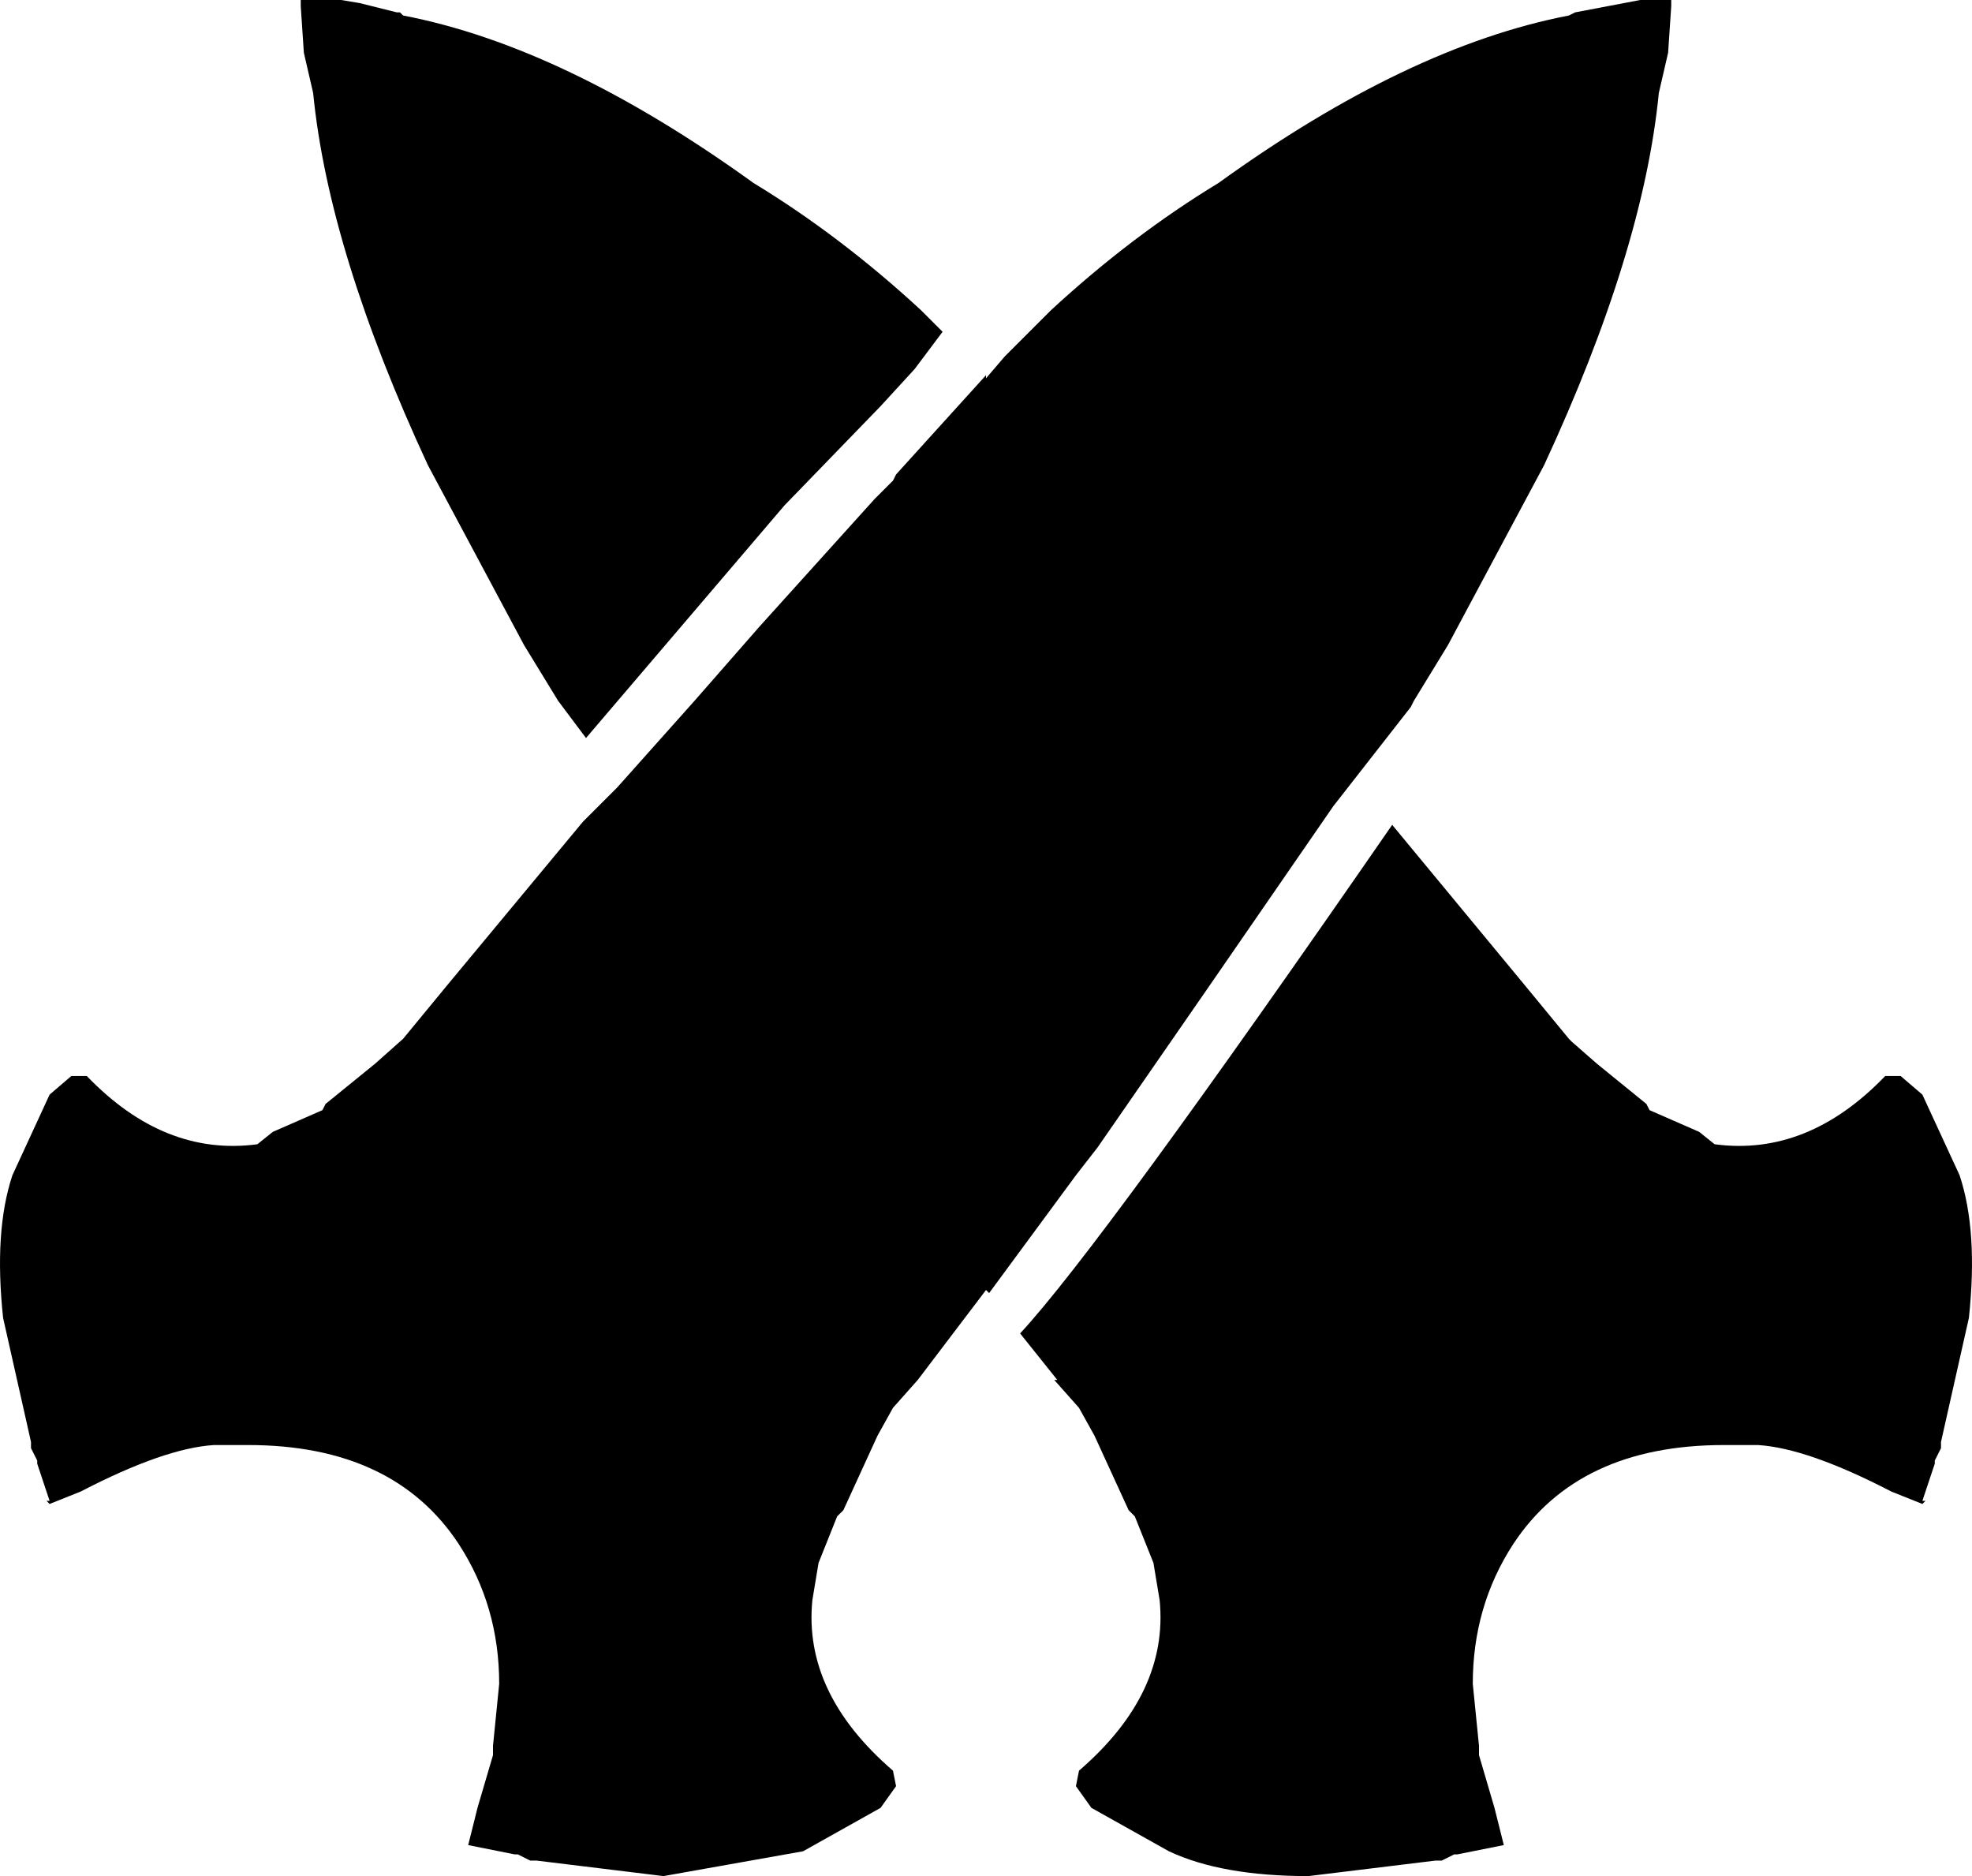 <?xml version="1.0" encoding="UTF-8" standalone="no"?>
<svg xmlns="http://www.w3.org/2000/svg" xmlns:xlink="http://www.w3.org/1999/xlink" style="isolation:isolate" viewBox="75.705 1156.38 66.6 63.354" width="66.6pt" height="63.354pt"><path d=" M 131.414 1193.868 L 133.09 1194.601 L 133.613 1195.02 Q 136.755 1195.439 139.373 1192.716 L 139.896 1192.716 L 140.629 1193.344 L 141.886 1196.067 Q 142.514 1197.952 142.2 1200.884 L 141.258 1205.073 L 141.258 1205.282 L 141.048 1205.701 L 141.048 1205.806 L 140.629 1207.062 L 140.734 1207.062 L 140.629 1207.167 L 139.582 1206.748 Q 136.755 1205.282 135.079 1205.177 L 133.927 1205.177 Q 129.006 1205.177 126.807 1208.528 Q 125.445 1210.623 125.445 1213.241 L 125.655 1215.335 L 125.655 1215.649 L 126.178 1217.429 L 126.283 1217.848 L 126.493 1218.686 L 124.922 1219 L 124.817 1219 L 124.398 1219.209 L 124.189 1219.209 L 119.895 1219.733 Q 116.963 1219.733 115.183 1218.895 L 112.565 1217.429 L 112.042 1216.696 L 112.146 1216.173 Q 115.183 1213.555 114.869 1210.413 L 114.66 1209.157 L 114.031 1207.586 L 113.822 1207.377 L 112.67 1204.863 L 112.146 1203.921 L 111.309 1202.978 L 111.413 1202.978 L 110.157 1201.408 Q 112.879 1198.476 122.723 1184.234 L 127.226 1189.679 L 128.692 1191.46 L 128.796 1191.564 L 129.634 1192.297 L 131.309 1193.659 L 131.414 1193.868 L 131.414 1193.868 L 131.414 1193.868 Z  M 132.042 1158.16 L 131.728 1159.521 Q 131.205 1164.862 127.854 1172.087 L 124.608 1178.161 L 123.456 1180.045 L 123.351 1180.255 L 120.733 1183.606 L 116.544 1189.679 L 112.775 1195.125 L 112.042 1196.067 L 109.11 1200.046 L 109.005 1199.942 L 106.701 1202.978 L 105.863 1203.921 L 105.34 1204.863 L 104.188 1207.377 L 103.978 1207.586 L 103.35 1209.157 L 103.141 1210.413 Q 102.827 1213.555 105.863 1216.173 L 105.968 1216.696 L 105.444 1217.429 L 102.827 1218.895 L 98.114 1219.733 L 93.821 1219.209 L 93.611 1219.209 L 93.193 1219 L 93.088 1219 L 91.517 1218.686 L 91.727 1217.848 L 91.831 1217.429 L 92.355 1215.649 L 92.355 1215.335 L 92.564 1213.241 Q 92.564 1210.623 91.203 1208.528 Q 89.004 1205.177 84.082 1205.177 L 82.93 1205.177 Q 81.255 1205.282 78.428 1206.748 L 77.38 1207.167 L 77.276 1207.062 L 77.38 1207.062 L 76.962 1205.806 L 76.962 1205.701 L 76.752 1205.282 L 76.752 1205.073 L 75.81 1200.884 Q 75.496 1197.952 76.124 1196.067 L 77.38 1193.344 L 78.113 1192.716 L 78.637 1192.716 Q 81.255 1195.439 84.396 1195.02 L 84.92 1194.601 L 86.595 1193.868 L 86.7 1193.659 L 88.376 1192.297 L 89.318 1191.46 L 90.784 1189.679 L 95.392 1184.129 L 96.544 1182.978 L 99.161 1180.045 L 101.361 1177.532 L 105.235 1173.239 L 105.759 1172.715 L 105.863 1172.611 L 105.968 1172.401 L 109.005 1169.05 L 109.005 1169.155 L 109.633 1168.422 L 111.204 1166.851 Q 113.927 1164.338 116.859 1162.558 Q 123.246 1157.95 128.692 1156.903 L 128.901 1156.798 L 131.1 1156.38 L 131.309 1156.38 L 132.147 1156.38 L 132.147 1156.589 L 132.042 1158.16 L 132.042 1158.16 L 132.042 1158.16 Z  M 105.444 1170.097 L 102.198 1173.448 L 95.496 1181.302 L 94.554 1180.045 L 93.402 1178.161 L 90.156 1172.087 Q 86.805 1164.862 86.281 1159.521 L 85.967 1158.16 L 85.862 1156.589 L 85.862 1156.38 L 87.224 1156.38 L 87.852 1156.484 L 89.109 1156.798 L 89.213 1156.798 L 89.318 1156.903 Q 94.763 1157.95 101.151 1162.558 Q 104.083 1164.338 106.806 1166.851 L 107.539 1167.584 L 106.596 1168.841 L 105.444 1170.097 L 105.444 1170.097 Z " fill-rule="evenodd" fill="rgb(0,0,0)"/></svg>
